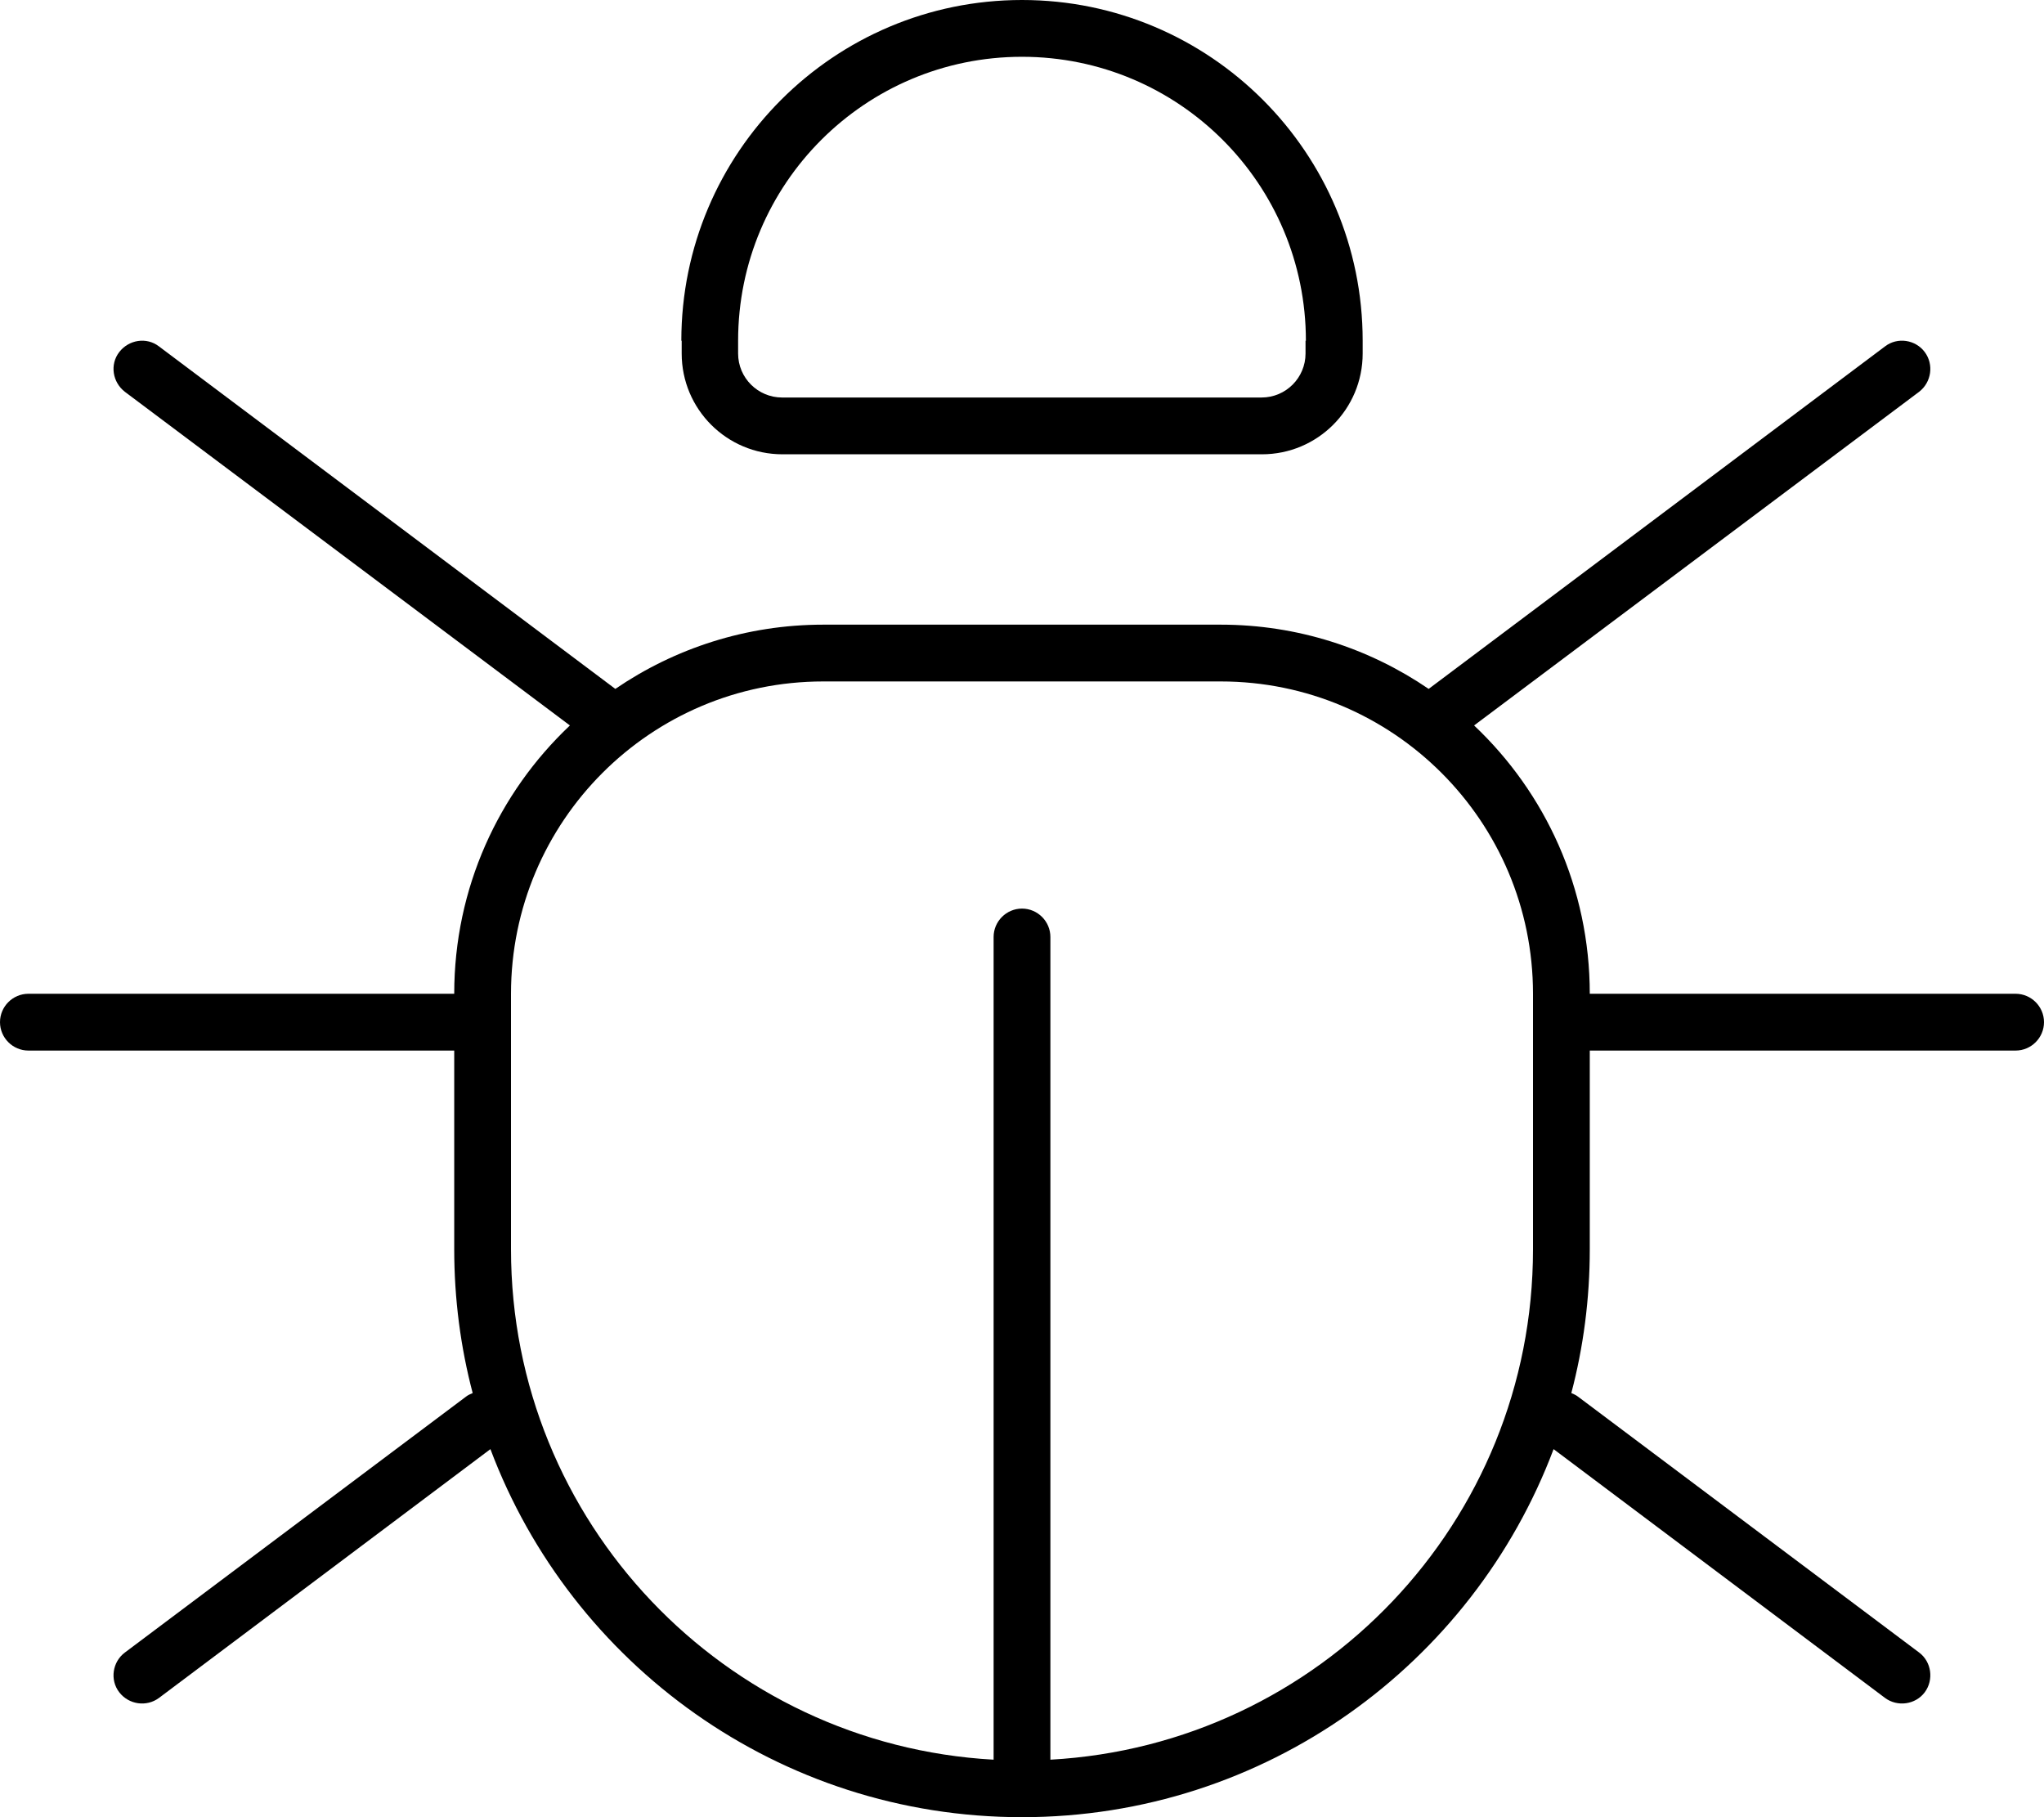 <svg xmlns="http://www.w3.org/2000/svg" viewBox="0 0 576 512"><!--! Font Awesome Pro 7.1.0 by @fontawesome - https://fontawesome.com License - https://fontawesome.com/license (Commercial License) Copyright 2025 Fonticons, Inc. --><path fill="currentColor" d="M368 96c0-44.2-35.8-80-80-80s-80 35.8-80 80l0 3.6c0 6.9 5.6 12.4 12.4 12.4l135.1 0c6.9 0 12.4-5.6 12.4-12.4l0-3.6zM192 96c0-53 43-96 96-96s96 43 96 96l0 3.6c0 15.7-12.7 28.4-28.4 28.4l-135.1 0c-15.7 0-28.4-12.7-28.4-28.4l0-3.6zM432 280c0-48.6-39.4-88-88-88l-112 0c-48.6 0-88 39.4-88 88l0 72c0 76.8 60.2 139.6 136 143.8L280 264c0-4.4 3.6-8 8-8s8 3.6 8 8l0 231.8c75.8-4.2 136-66.9 136-143.8l0-72zm-16.6-75.6c20.1 19 32.6 45.8 32.6 75.6l120 0c4.4 0 8 3.6 8 8s-3.6 8-8 8l-120 0 0 56c0 14-1.8 27.6-5.2 40.5 .7 .3 1.4 .6 2 1.1l96 72c3.5 2.6 4.2 7.7 1.6 11.2s-7.7 4.2-11.2 1.6l-93.4-70.1C415 468.9 356.5 512 288 512S161 468.9 138.2 408.3L44.8 478.4c-3.5 2.6-8.5 1.9-11.2-1.6s-1.9-8.6 1.6-11.2l96-72c.6-.5 1.3-.8 2-1.1-3.4-12.9-5.2-26.5-5.2-40.5l0-56-120 0c-4.4 0-8-3.6-8-8s3.6-8 8-8l120 0c0-29.8 12.5-56.6 32.6-75.6l-125.4-94c-3.5-2.7-4.3-7.7-1.6-11.2s7.7-4.3 11.2-1.6l128.6 96.5C190.1 182.7 210.3 176 232 176l112 0c21.7 0 41.9 6.7 58.6 18.1L531.2 97.6c3.5-2.7 8.6-1.9 11.2 1.6s1.9 8.5-1.6 11.2l-125.4 94z"/></svg>